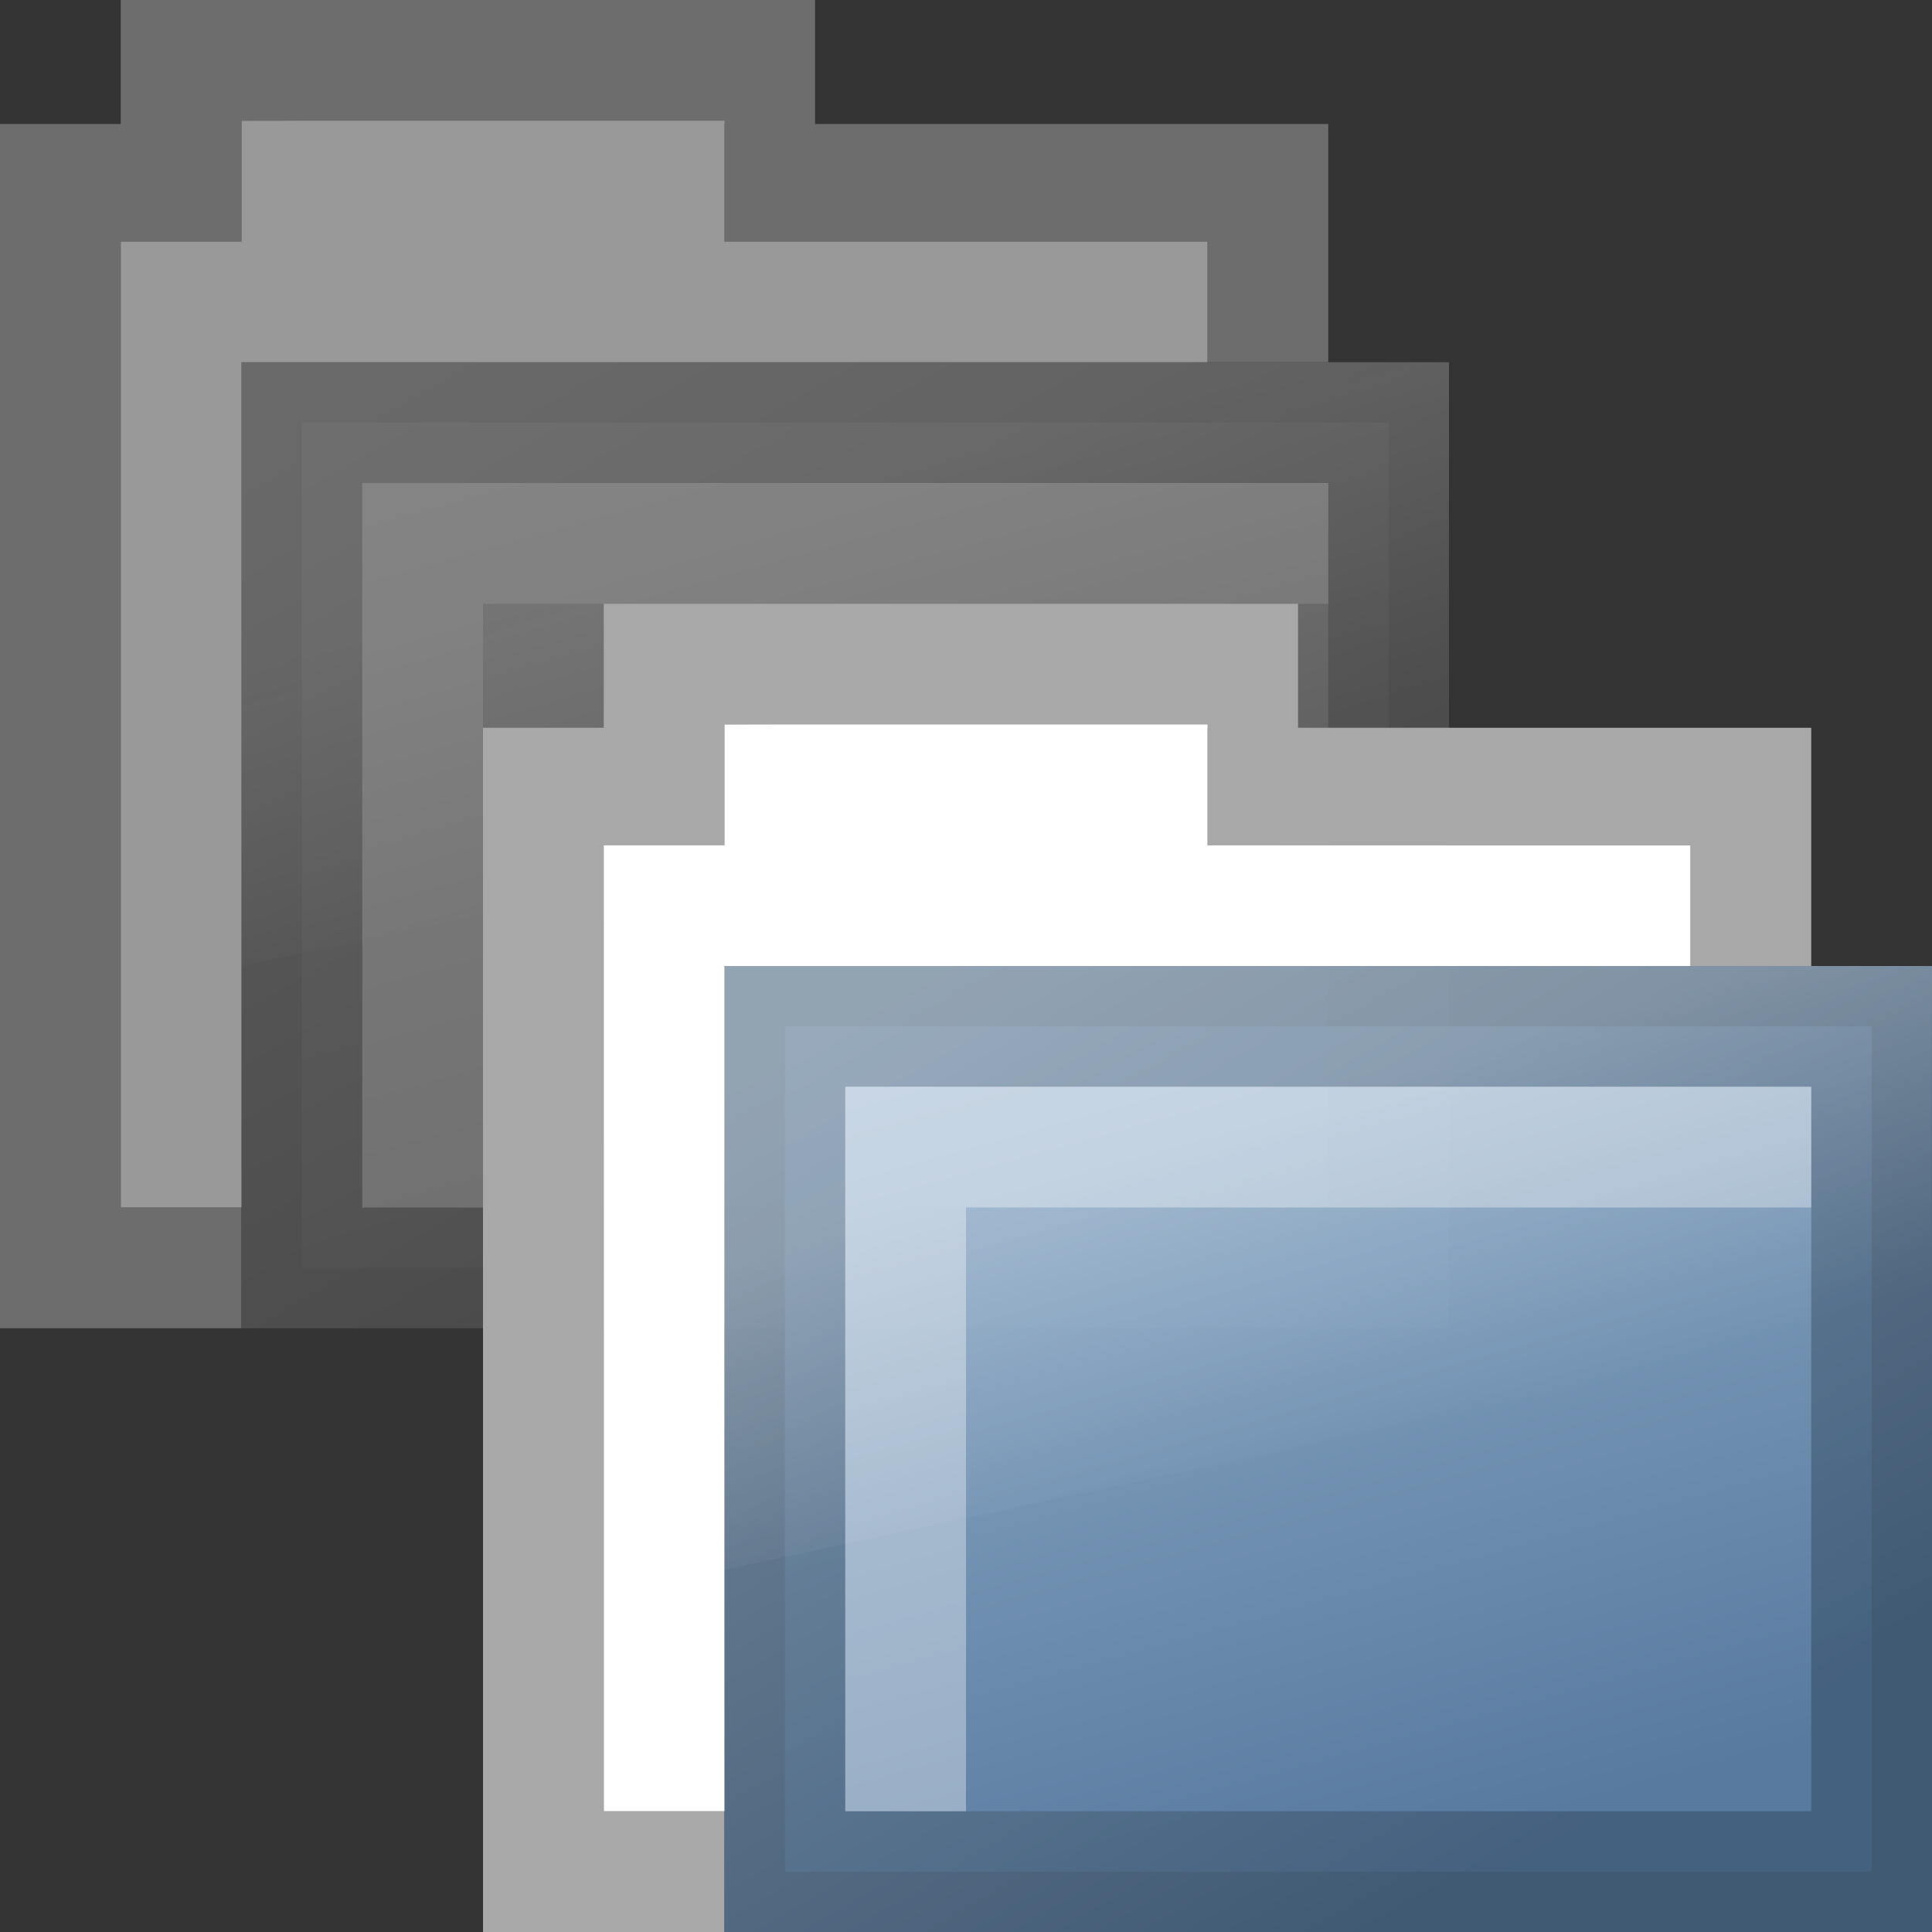<?xml version="1.0" encoding="UTF-8" standalone="no"?>
<!-- Created with Inkscape (http://www.inkscape.org/) -->

<svg
   xmlns:dc="http://purl.org/dc/elements/1.1/"
   xmlns:cc="http://creativecommons.org/ns#"
   xmlns:rdf="http://www.w3.org/1999/02/22-rdf-syntax-ns#"
   xmlns:svg="http://www.w3.org/2000/svg"
   xmlns="http://www.w3.org/2000/svg"
   xmlns:xlink="http://www.w3.org/1999/xlink"
   xmlns:sodipodi="http://sodipodi.sourceforge.net/DTD/sodipodi-0.dtd"
   xmlns:inkscape="http://www.inkscape.org/namespaces/inkscape"
   version="1.0"
   width="16"
   height="16"
   id="svg2484"
   inkscape:version="0.48.3.1 r9886"
   sodipodi:docname="folder-copy.svg">
  <rect width="100%" height="100%" fill="#333333" stroke="none"/>
  <sodipodi:namedview
     pagecolor="#ffffff"
     bordercolor="#666666"
     borderopacity="1"
     objecttolerance="10"
     gridtolerance="10"
     guidetolerance="10"
     inkscape:pageopacity="0"
     inkscape:pageshadow="2"
     inkscape:window-width="1192"
     inkscape:window-height="666"
     id="namedview24520"
     showgrid="true"
     inkscape:zoom="14.75"
     inkscape:cx="16.478881"
     inkscape:cy="6.2560765"
     inkscape:window-x="650"
     inkscape:window-y="43"
     inkscape:window-maximized="0"
     inkscape:current-layer="svg2484">
    <inkscape:grid
       type="xygrid"
       id="grid3059" />
  </sodipodi:namedview>
  <defs
     id="defs2486">
    <linearGradient
       id="linearGradient3906">
      <stop
         id="stop3908"
         offset="0"
         style="stop-color:#bababa;stop-opacity:1;" />
      <stop
         id="stop3910"
         offset="1"
         style="stop-color:#838383;stop-opacity:1;" />
    </linearGradient>
    <linearGradient
       id="linearGradient3900">
      <stop
         id="stop3902"
         offset="0"
         style="stop-color:#5e5e5e;stop-opacity:1;" />
      <stop
         id="stop3904"
         offset="1"
         style="stop-color:#909090;stop-opacity:1;" />
    </linearGradient>
    <radialGradient
       cx="605.714"
       cy="486.648"
       r="117.143"
       fx="605.714"
       fy="486.648"
       id="radialGradient2574"
       xlink:href="#linearGradient5060"
       gradientUnits="userSpaceOnUse"
       gradientTransform="matrix(-2.774,0,0,1.97,112.762,-872.885)" />
    <linearGradient
       id="linearGradient5060">
      <stop
         id="stop5062"
         style="stop-color:#000000;stop-opacity:1"
         offset="0" />
      <stop
         id="stop5064"
         style="stop-color:#000000;stop-opacity:0"
         offset="1" />
    </linearGradient>
    <radialGradient
       cx="605.714"
       cy="486.648"
       r="117.143"
       fx="605.714"
       fy="486.648"
       id="radialGradient2572"
       xlink:href="#linearGradient5060"
       gradientUnits="userSpaceOnUse"
       gradientTransform="matrix(2.774,0,0,1.97,-1891.633,-872.885)" />
    <linearGradient
       id="linearGradient5048">
      <stop
         id="stop5050"
         style="stop-color:#000000;stop-opacity:0"
         offset="0" />
      <stop
         id="stop5056"
         style="stop-color:#000000;stop-opacity:1"
         offset="0.5" />
      <stop
         id="stop5052"
         style="stop-color:#000000;stop-opacity:0"
         offset="1" />
    </linearGradient>
    <linearGradient
       x1="302.857"
       y1="366.648"
       x2="302.857"
       y2="609.505"
       id="linearGradient2570"
       xlink:href="#linearGradient5048"
       gradientUnits="userSpaceOnUse"
       gradientTransform="matrix(2.774,0,0,1.97,-1892.179,-872.885)" />
    <linearGradient
       id="linearGradient3390">
      <stop
         id="stop3392"
         style="stop-color:#425e7b;stop-opacity:1"
         offset="0" />
      <stop
         id="stop3394"
         style="stop-color:#7a91a7;stop-opacity:1"
         offset="1" />
    </linearGradient>
    <linearGradient
       x1="10.318"
       y1="14.993"
       x2="4.176"
       y2="4.051"
       id="linearGradient2578"
       xlink:href="#linearGradient3390"
       gradientUnits="userSpaceOnUse"
       gradientTransform="matrix(1.008,0,0,1.001,-10.5,-26.478)" />
    <linearGradient
       id="linearGradient7012-661-145-733-759-865-745">
      <stop
         id="stop2699"
         style="stop-color:#9cbbd9;stop-opacity:1"
         offset="0" />
      <stop
         id="stop2701"
         style="stop-color:#5c82ab;stop-opacity:1"
         offset="1" />
    </linearGradient>
    <linearGradient
       x1="126.698"
       y1="58.583"
       x2="169.23"
       y2="238.4"
       id="linearGradient2576"
       xlink:href="#linearGradient7012-661-145-733-759-865-745"
       gradientUnits="userSpaceOnUse"
       gradientTransform="matrix(0.055,0.014,0.003,0.052,-11.212,-26.738)" />
    <linearGradient
       id="linearGradient8265-821-176-38-919-66-249">
      <stop
         id="stop2687"
         style="stop-color:#ffffff;stop-opacity:1"
         offset="0" />
      <stop
         id="stop2689"
         style="stop-color:#ffffff;stop-opacity:0"
         offset="1" />
    </linearGradient>
    <linearGradient
       x1="18.031"
       y1="16.408"
       x2="20.055"
       y2="24.628"
       id="linearGradient2580"
       xlink:href="#linearGradient8265-821-176-38-919-66-249"
       gradientUnits="userSpaceOnUse" />
    <linearGradient
       id="linearGradient3945">
      <stop
         id="stop3947"
         style="stop-color:#ecf5b6;stop-opacity:1"
         offset="0" />
      <stop
         id="stop3949"
         style="stop-color:#9fba48;stop-opacity:1"
         offset="1" />
    </linearGradient>
    <linearGradient
       x1="24.104"
       y1="15.169"
       x2="24.104"
       y2="32.485"
       id="linearGradient2471"
       xlink:href="#linearGradient3945"
       gradientUnits="userSpaceOnUse"
       gradientTransform="matrix(0.328,0,0,0.326,4.445,4.532)" />
    <linearGradient
       id="linearGradient5048-3">
      <stop
         id="stop5050-4"
         offset="0"
         style="stop-color:black;stop-opacity:0;" />
      <stop
         style="stop-color:black;stop-opacity:1;"
         offset="0.5"
         id="stop5056-2" />
      <stop
         id="stop5052-9"
         offset="1"
         style="stop-color:black;stop-opacity:0;" />
    </linearGradient>
    <linearGradient
       id="linearGradient4344">
      <stop
         style="stop-color:#9cbbd9;stop-opacity:1;"
         offset="0"
         id="stop4346" />
      <stop
         style="stop-color:#5c82ab;stop-opacity:1;"
         offset="1"
         id="stop4348" />
    </linearGradient>
    <linearGradient
       id="linearGradient4352">
      <stop
         style="stop-color:#425e7b;stop-opacity:1;"
         offset="0"
         id="stop4354" />
      <stop
         style="stop-color:#7a91a7;stop-opacity:1;"
         offset="1"
         id="stop4356" />
    </linearGradient>
    <linearGradient
       inkscape:collect="always"
       id="linearGradient4457">
      <stop
         style="stop-color:#ffffff;stop-opacity:1;"
         offset="0"
         id="stop4459" />
      <stop
         style="stop-color:#ffffff;stop-opacity:0"
         offset="1"
         id="stop4461" />
    </linearGradient>
    <linearGradient
       inkscape:collect="always"
       xlink:href="#linearGradient8265-821-176-38-919-66-249"
       id="linearGradient3101"
       gradientUnits="userSpaceOnUse"
       x1="18.031"
       y1="16.408"
       x2="20.055"
       y2="24.628"
       gradientTransform="matrix(0.297,0,0,0.352,1.879,2.119)" />
    <linearGradient
       inkscape:collect="always"
       xlink:href="#linearGradient4457"
       id="linearGradient3045"
       gradientUnits="userSpaceOnUse"
       x1="6.375"
       y1="1043.018"
       x2="7.531"
       y2="1046.956"
       gradientTransform="matrix(0.714,0,0,0.714,4.571,-735.116)" />
    <linearGradient
       inkscape:collect="always"
       xlink:href="#linearGradient4344"
       id="linearGradient3049"
       gradientUnits="userSpaceOnUse"
       x1="6.062"
       y1="1040.925"
       x2="8.812"
       y2="1050.956"
       gradientTransform="matrix(0.692,0,0,0.7,4.769,-720.104)" />
    <linearGradient
       inkscape:collect="always"
       xlink:href="#linearGradient4352"
       id="linearGradient3051"
       gradientUnits="userSpaceOnUse"
       x1="10.25"
       y1="1051.331"
       x2="4.094"
       y2="1040.425"
       gradientTransform="matrix(0.692,0,0,0.7,4.769,-720.104)" />
    <linearGradient
       inkscape:collect="always"
       xlink:href="#linearGradient4344"
       id="linearGradient3096"
       gradientUnits="userSpaceOnUse"
       gradientTransform="matrix(0.692,0,0,0.7,4.769,-720.104)"
       x1="6.062"
       y1="1040.925"
       x2="8.812"
       y2="1050.956" />
    <linearGradient
       inkscape:collect="always"
       xlink:href="#linearGradient4352"
       id="linearGradient3098"
       gradientUnits="userSpaceOnUse"
       gradientTransform="matrix(0.692,0,0,0.7,4.769,-720.104)"
       x1="10.25"
       y1="1051.331"
       x2="4.094"
       y2="1040.425" />
    <linearGradient
       inkscape:collect="always"
       xlink:href="#linearGradient4457"
       id="linearGradient3100"
       gradientUnits="userSpaceOnUse"
       gradientTransform="matrix(0.714,0,0,0.714,4.571,-735.116)"
       x1="6.375"
       y1="1043.018"
       x2="7.531"
       y2="1046.956" />
    <linearGradient
       inkscape:collect="always"
       xlink:href="#linearGradient4457"
       id="linearGradient3123"
       gradientUnits="userSpaceOnUse"
       gradientTransform="matrix(0.714,0,0,0.714,0.571,-740.116)"
       x1="6.375"
       y1="1043.018"
       x2="7.531"
       y2="1046.956" />
    <linearGradient
       inkscape:collect="always"
       xlink:href="#linearGradient3906"
       id="linearGradient3127"
       gradientUnits="userSpaceOnUse"
       gradientTransform="matrix(0.692,0,0,0.7,0.769,-725.104)"
       x1="6.062"
       y1="1040.925"
       x2="8.812"
       y2="1050.956" />
    <linearGradient
       inkscape:collect="always"
       xlink:href="#linearGradient3900"
       id="linearGradient3129"
       gradientUnits="userSpaceOnUse"
       gradientTransform="matrix(0.692,0,0,0.7,0.769,-725.104)"
       x1="10.25"
       y1="1051.331"
       x2="4.094"
       y2="1040.425" />
  </defs>
  <g
     id="g3912"
     style="opacity:0.5">
    <path
       style="fill:#a8a8a8;fill-opacity:1;stroke:none"
       d="m 1,0 0,1.027 -1,0 0,9.973 0.75,0 L 2,11 2,10 1,10 1,2 2,2 2,1 6,1.027 6,2 l 4,0 0,1 1,0 0,-1 0,-0.973 -4.25,0 L 6.75,0 2,0 z"
       id="path3086"
       inkscape:connector-curvature="0"
       sodipodi:nodetypes="cccccccccccccccccccccc" />
    <rect
       style="opacity:0.9;fill:url(#linearGradient3127);fill-opacity:1;stroke:url(#linearGradient3129);stroke-width:1;stroke-miterlimit:4;stroke-opacity:1;stroke-dasharray:none;stroke-dashoffset:10"
       id="rect3088"
       width="9"
       height="7"
       x="2.5"
       y="3.5"
       rx="0"
       ry="0" />
    <path
       style="opacity:0.35;fill:#ffffff;fill-opacity:1;stroke:none"
       d="m 3,4 0,6 1,0 0,-5 7,0 0,-1 -6.625,0 z"
       id="path3090"
       inkscape:connector-curvature="0"
       sodipodi:nodetypes="cccccccc" />
    <path
       style="opacity:0.2;fill:url(#linearGradient3123);fill-opacity:1;stroke:none"
       d="M 2,3 C 2,4.111 2,6.529 2,8 L 12,5.857 C 11.993,4.817 12,3.944 12,3 z"
       id="path3092"
       inkscape:connector-curvature="0"
       sodipodi:nodetypes="ccccc" />
    <path
       style="fill:#ffffff;fill-opacity:1;stroke:none"
       d="M 2,1 2,2 1,2 1,10 2,10 2,3 1,3 10,3 10,2 6,2 6,1 z"
       id="path3094"
       inkscape:connector-curvature="0"
       sodipodi:nodetypes="cccccccccccc" />
  </g>
  <g
     id="g3077">
    <path
       sodipodi:nodetypes="cccccccccccccccccccccc"
       inkscape:connector-curvature="0"
       id="rect4485"
       d="m 5,5 0,1.027 -1,0 0,9.973 0.75,0 L 6,16 6,15 5,15 5,7 6,7 6,6 10,6.027 10,7 l 4,0 0,1 1,0 0,-1 0,-0.973 -4.25,0 L 10.75,5 6,5 z"
       style="fill:#a8a8a8;fill-opacity:1;stroke:none" />
    <rect
       ry="0"
       rx="0"
       y="8.5"
       x="6.5"
       height="7"
       width="9"
       id="rect3834"
       style="opacity:0.9;fill:url(#linearGradient3049);fill-opacity:1;stroke:url(#linearGradient3051);stroke-width:1;stroke-miterlimit:4;stroke-opacity:1;stroke-dasharray:none;stroke-dashoffset:10" />
    <path
       sodipodi:nodetypes="cccccccc"
       inkscape:connector-curvature="0"
       id="rect4438"
       d="m 7,9 0,6 1,0 0,-5 7,0 0,-1 -6.625,0 z"
       style="opacity:0.35;fill:#ffffff;fill-opacity:1;stroke:none" />
    <path
       sodipodi:nodetypes="ccccc"
       inkscape:connector-curvature="0"
       id="rect4448"
       d="m 6,8 c 0,1.111 0,3.529 0,5 L 16,10.857 C 15.993,9.817 16,8.944 16,8 z"
       style="opacity:0.2;fill:url(#linearGradient3045);fill-opacity:1;stroke:none" />
    <path
       sodipodi:nodetypes="cccccccccccc"
       inkscape:connector-curvature="0"
       id="rect4570"
       d="M 6,6 6,7 5,7 5,15 6,15 6,8 5,8 14,8 14,7 10,7 10,6 z"
       style="fill:#ffffff;fill-opacity:1;stroke:none" />
  </g>
</svg>
